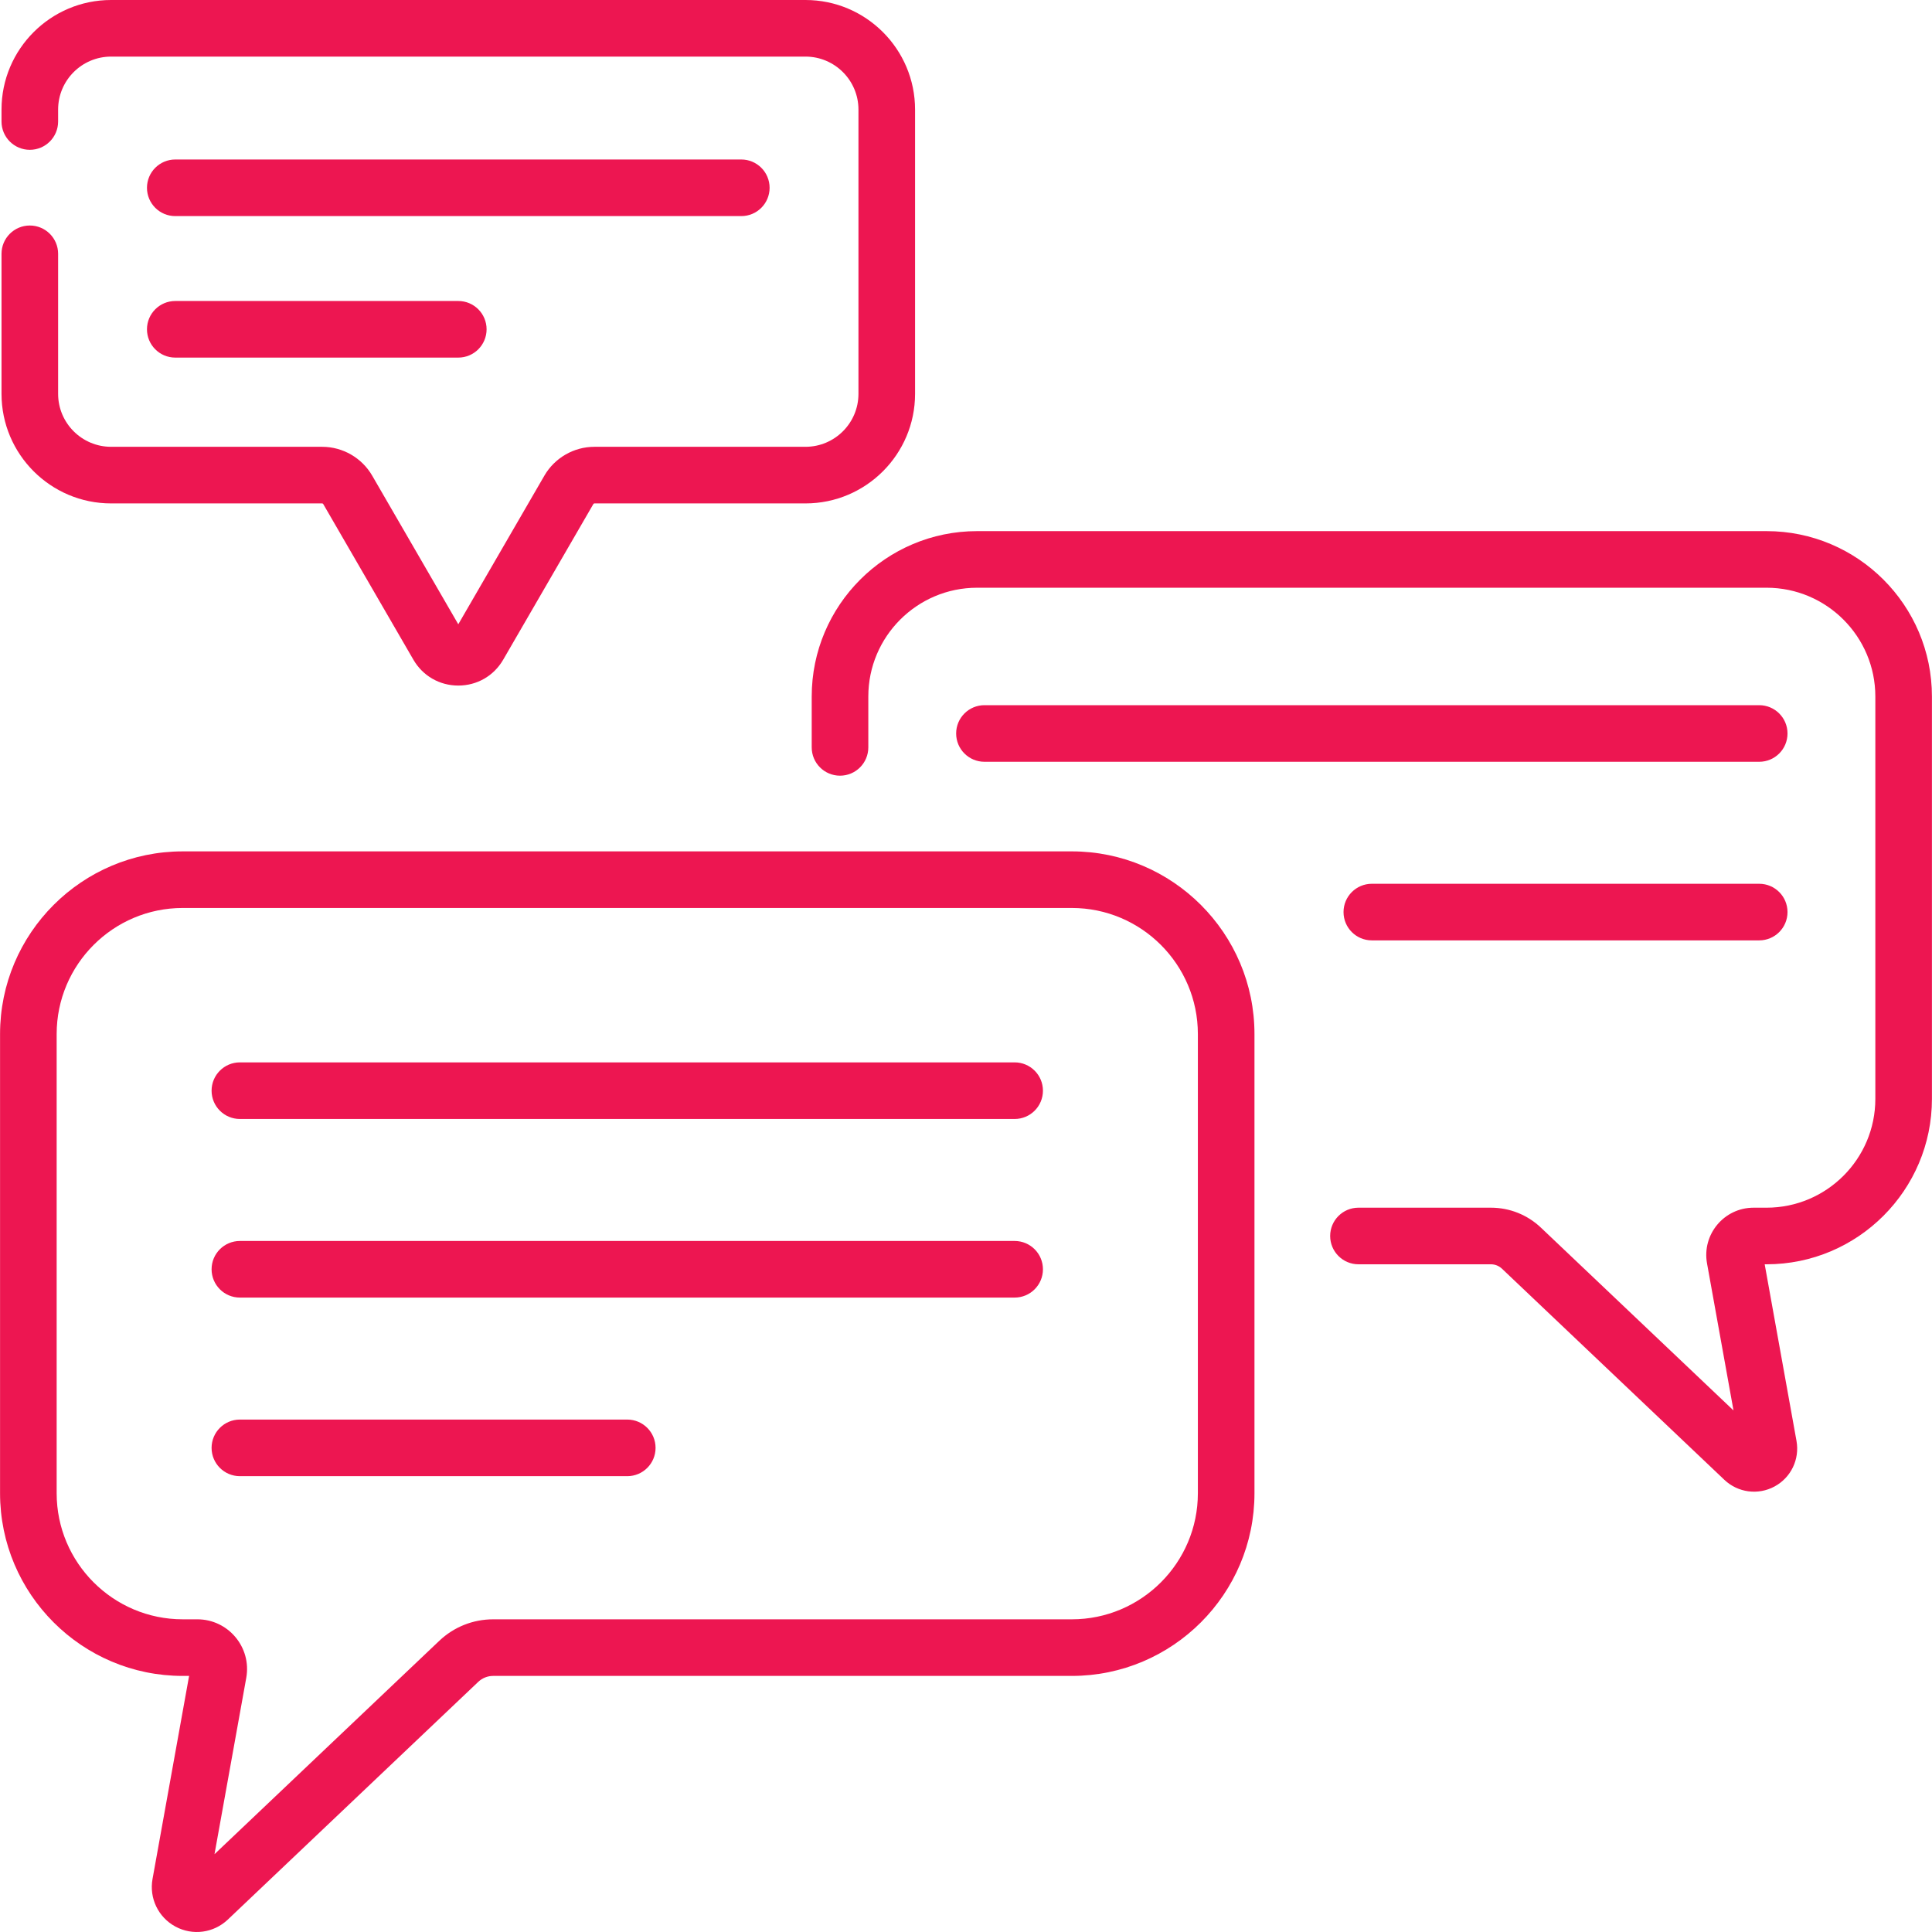 <?xml version="1.0"?>
<svg xmlns="http://www.w3.org/2000/svg" id="Capa_1" enable-background="new 0 0 512 512" height="512px" viewBox="0 0 512 512" width="512px"><g><g><g><path d="m268.892 281.541h-205.32c-4.142 0-7.5 3.357-7.5 7.5s3.358 7.5 7.5 7.5h205.319c4.143 0 7.5-3.358 7.5-7.5.001-4.143-3.357-7.5-7.499-7.5z" data-original="#000000" class="active-path" data-old_color="#000000" fill="#ED1651"/><path d="m268.892 328.871h-205.32c-4.142 0-7.5 3.357-7.5 7.5s3.358 7.5 7.5 7.5h205.319c4.143 0 7.5-3.357 7.5-7.5.001-4.143-3.357-7.5-7.499-7.5z" data-original="#000000" class="active-path" data-old_color="#000000" fill="#ED1651"/><path d="m166.232 376.201h-102.66c-4.142 0-7.5 3.358-7.5 7.5 0 4.143 3.358 7.5 7.5 7.5h102.66c4.142 0 7.5-3.357 7.5-7.5s-3.358-7.5-7.5-7.5z" data-original="#000000" class="active-path" data-old_color="#000000" fill="#ED1651"/><path d="m466.209 186.88h-205.32c-4.142 0-7.5 3.357-7.5 7.5s3.358 7.5 7.5 7.5h205.32c4.143 0 7.5-3.357 7.5-7.5s-3.357-7.5-7.5-7.5z" data-original="#000000" class="active-path" data-old_color="#000000" fill="#ED1651"/><path d="m466.209 234.21h-102.66c-4.143 0-7.5 3.357-7.5 7.5s3.357 7.5 7.5 7.5h102.66c4.143 0 7.5-3.357 7.5-7.5s-3.357-7.5-7.5-7.5z" data-original="#000000" class="active-path" data-old_color="#000000" fill="#ED1651"/><path d="m46.45 57.269h150.003c4.142 0 7.5-3.357 7.5-7.5s-3.358-7.5-7.5-7.5h-150.003c-4.142 0-7.5 3.357-7.5 7.5s3.358 7.5 7.5 7.5z" data-original="#000000" class="active-path" data-old_color="#000000" fill="#ED1651"/><path d="m46.45 94.767h75.001c4.142 0 7.5-3.357 7.5-7.5s-3.358-7.5-7.5-7.5h-75.001c-4.142 0-7.5 3.357-7.5 7.5s3.358 7.5 7.5 7.5z" data-original="#000000" class="active-path" data-old_color="#000000" fill="#ED1651"/><path d="m284.041 225.624h-235.619c-26.691 0-48.407 21.715-48.407 48.407v121.698c0 26.692 21.715 48.407 48.407 48.407h1.691l-9.693 53.819c-.916 5.087 1.525 10.155 6.074 12.609 4.605 2.484 10.172 1.668 13.873-1.847l66.367-62.999c1.075-1.021 2.482-1.582 3.964-1.582h153.342c26.692 0 48.407-21.715 48.407-48.407v-121.698c.002-26.692-21.714-48.407-48.406-48.407zm33.407 170.105c0 18.42-14.987 33.407-33.407 33.407h-153.342c-5.342 0-10.417 2.025-14.292 5.703l-59.561 56.538 8.416-46.727c1.457-8.089-4.764-15.515-12.97-15.515h-3.87c-18.42 0-33.406-14.987-33.406-33.407v-121.697c0-18.42 14.986-33.407 33.406-33.407h235.619c18.42 0 33.407 14.987 33.407 33.407z" data-original="#000000" class="active-path" data-old_color="#000000" fill="#ED1651"/><path d="m29.436 133.41h55.94c.115 0 .222.062.279.16l23.893 41.25c2.488 4.297 6.939 6.862 11.904 6.862 4.966 0 9.416-2.565 11.905-6.862l23.892-41.249c.058-.1.165-.161.28-.161h55.939c16.01 0 29.034-13.025 29.034-29.035v-75.341c-.001-16.009-13.025-29.034-29.035-29.034h-184.031c-16.009 0-29.034 13.025-29.034 29.034v3.169c0 4.143 3.358 7.5 7.5 7.5s7.5-3.357 7.5-7.5v-3.169c.001-7.739 6.296-14.034 14.034-14.034h184.031c7.738 0 14.034 6.295 14.034 14.033v75.341c0 7.738-6.296 14.034-14.034 14.034h-55.939c-5.448 0-10.529 2.929-13.26 7.643l-22.817 39.392-22.816-39.392c-2.731-4.714-7.811-7.643-13.26-7.643h-55.94c-7.738 0-14.033-6.296-14.033-14.034v-37.111c0-4.143-3.358-7.5-7.5-7.5s-7.5 3.357-7.5 7.5v37.112c0 16.01 13.025 29.035 29.034 29.035z" data-original="#000000" class="active-path" data-old_color="#000000" fill="#ED1651"/><path d="m468.16 140.754h-209.223c-24.165 0-43.824 19.66-43.824 43.824v13.486c0 4.143 3.358 7.5 7.5 7.5s7.5-3.357 7.5-7.5v-13.486c0-15.894 12.93-28.824 28.823-28.824h209.224c15.894 0 28.824 12.93 28.824 28.824v106.649c0 15.894-12.93 28.824-28.824 28.824h-3.437c-7.824 0-13.728 7.079-12.344 14.765l7.018 38.969-51.027-48.438c-3.596-3.415-8.309-5.296-13.27-5.296h-35.091c-4.143 0-7.5 3.357-7.5 7.5s3.357 7.5 7.5 7.5h35.091c1.1 0 2.145.417 2.942 1.174l58.931 55.942c3.584 3.401 8.929 4.129 13.298 1.769 4.36-2.353 6.698-7.21 5.819-12.084l-8.428-46.8h.497c24.165 0 43.824-19.66 43.824-43.824v-106.65c.001-24.165-19.658-43.824-43.823-43.824z" data-original="#000000" class="active-path" data-old_color="#000000" fill="#ED1651"/></g></g></g> </svg>
